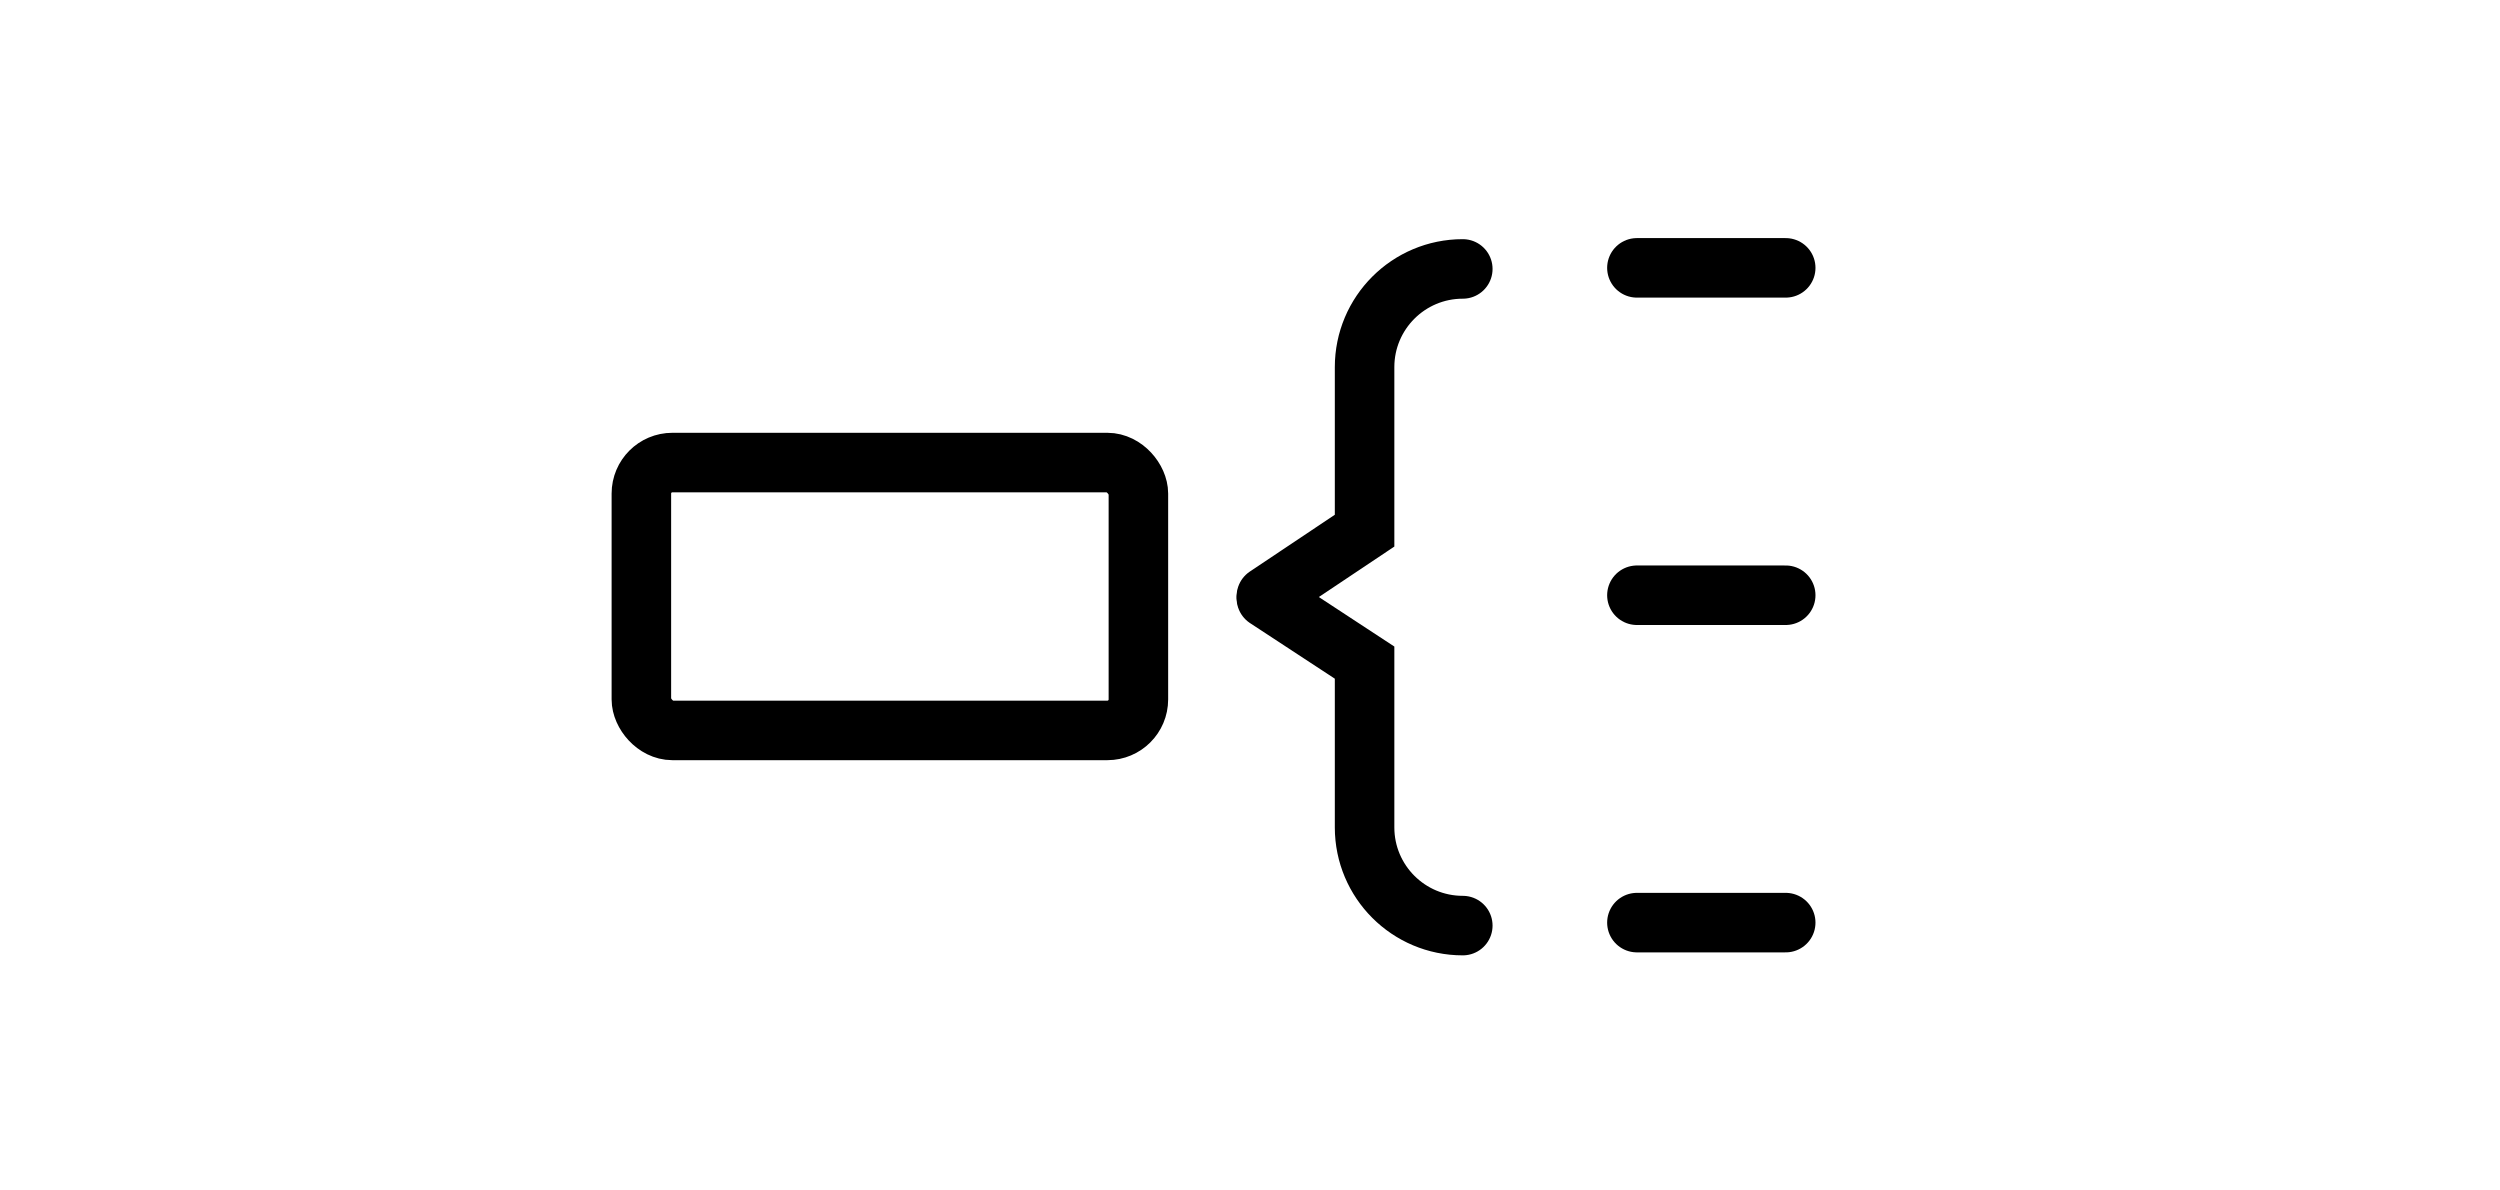 <?xml version="1.0" encoding="UTF-8"?>
<svg width="84px" height="40px" viewBox="0 0 84 40" version="1.1" xmlns="http://www.w3.org/2000/svg" xmlns:xlink="http://www.w3.org/1999/xlink">
    <title>Icons/Format Panel Icons/Structure/brace-right</title>
    <g id="Icons/Format-Panel-Icons/Structure/brace-right" stroke="none" stroke-width="1" fill="none" fill-rule="evenodd">
        <g id="Group-2" transform="translate(20, 8)" stroke="#000000" stroke-width="2">
            <rect id="Rectangle" x="1.55" y="7.542" width="16.7" height="9" rx="1.042"></rect>
            <g id="Group" transform="translate(22.55, 1)" stroke-linecap="round">
                <path d="M6.6,0.036 C4.777,0.036 3.3,1.513 3.3,3.336 L3.3,8.83 L3.3,8.83 L0,11.036" id="Path-65"></path>
                <path d="M6.6,11.1 C4.777,11.1 3.3,12.577 3.3,14.4 L3.3,19.936 L3.3,19.936 L0,22.1" id="Path-65" transform="translate(3.3, 16.6) scale(1, -1) translate(-3.3, -16.6) "></path>
            </g>
            <line x1="35" y1="12" x2="40" y2="12" id="Path-4" stroke-linecap="round"></line>
            <line x1="35" y1="23" x2="40" y2="23" id="Path-4" stroke-linecap="round"></line>
            <line x1="35" y1="1" x2="40" y2="1" id="Path-4" stroke-linecap="round"></line>
        </g>
    </g>
</svg>